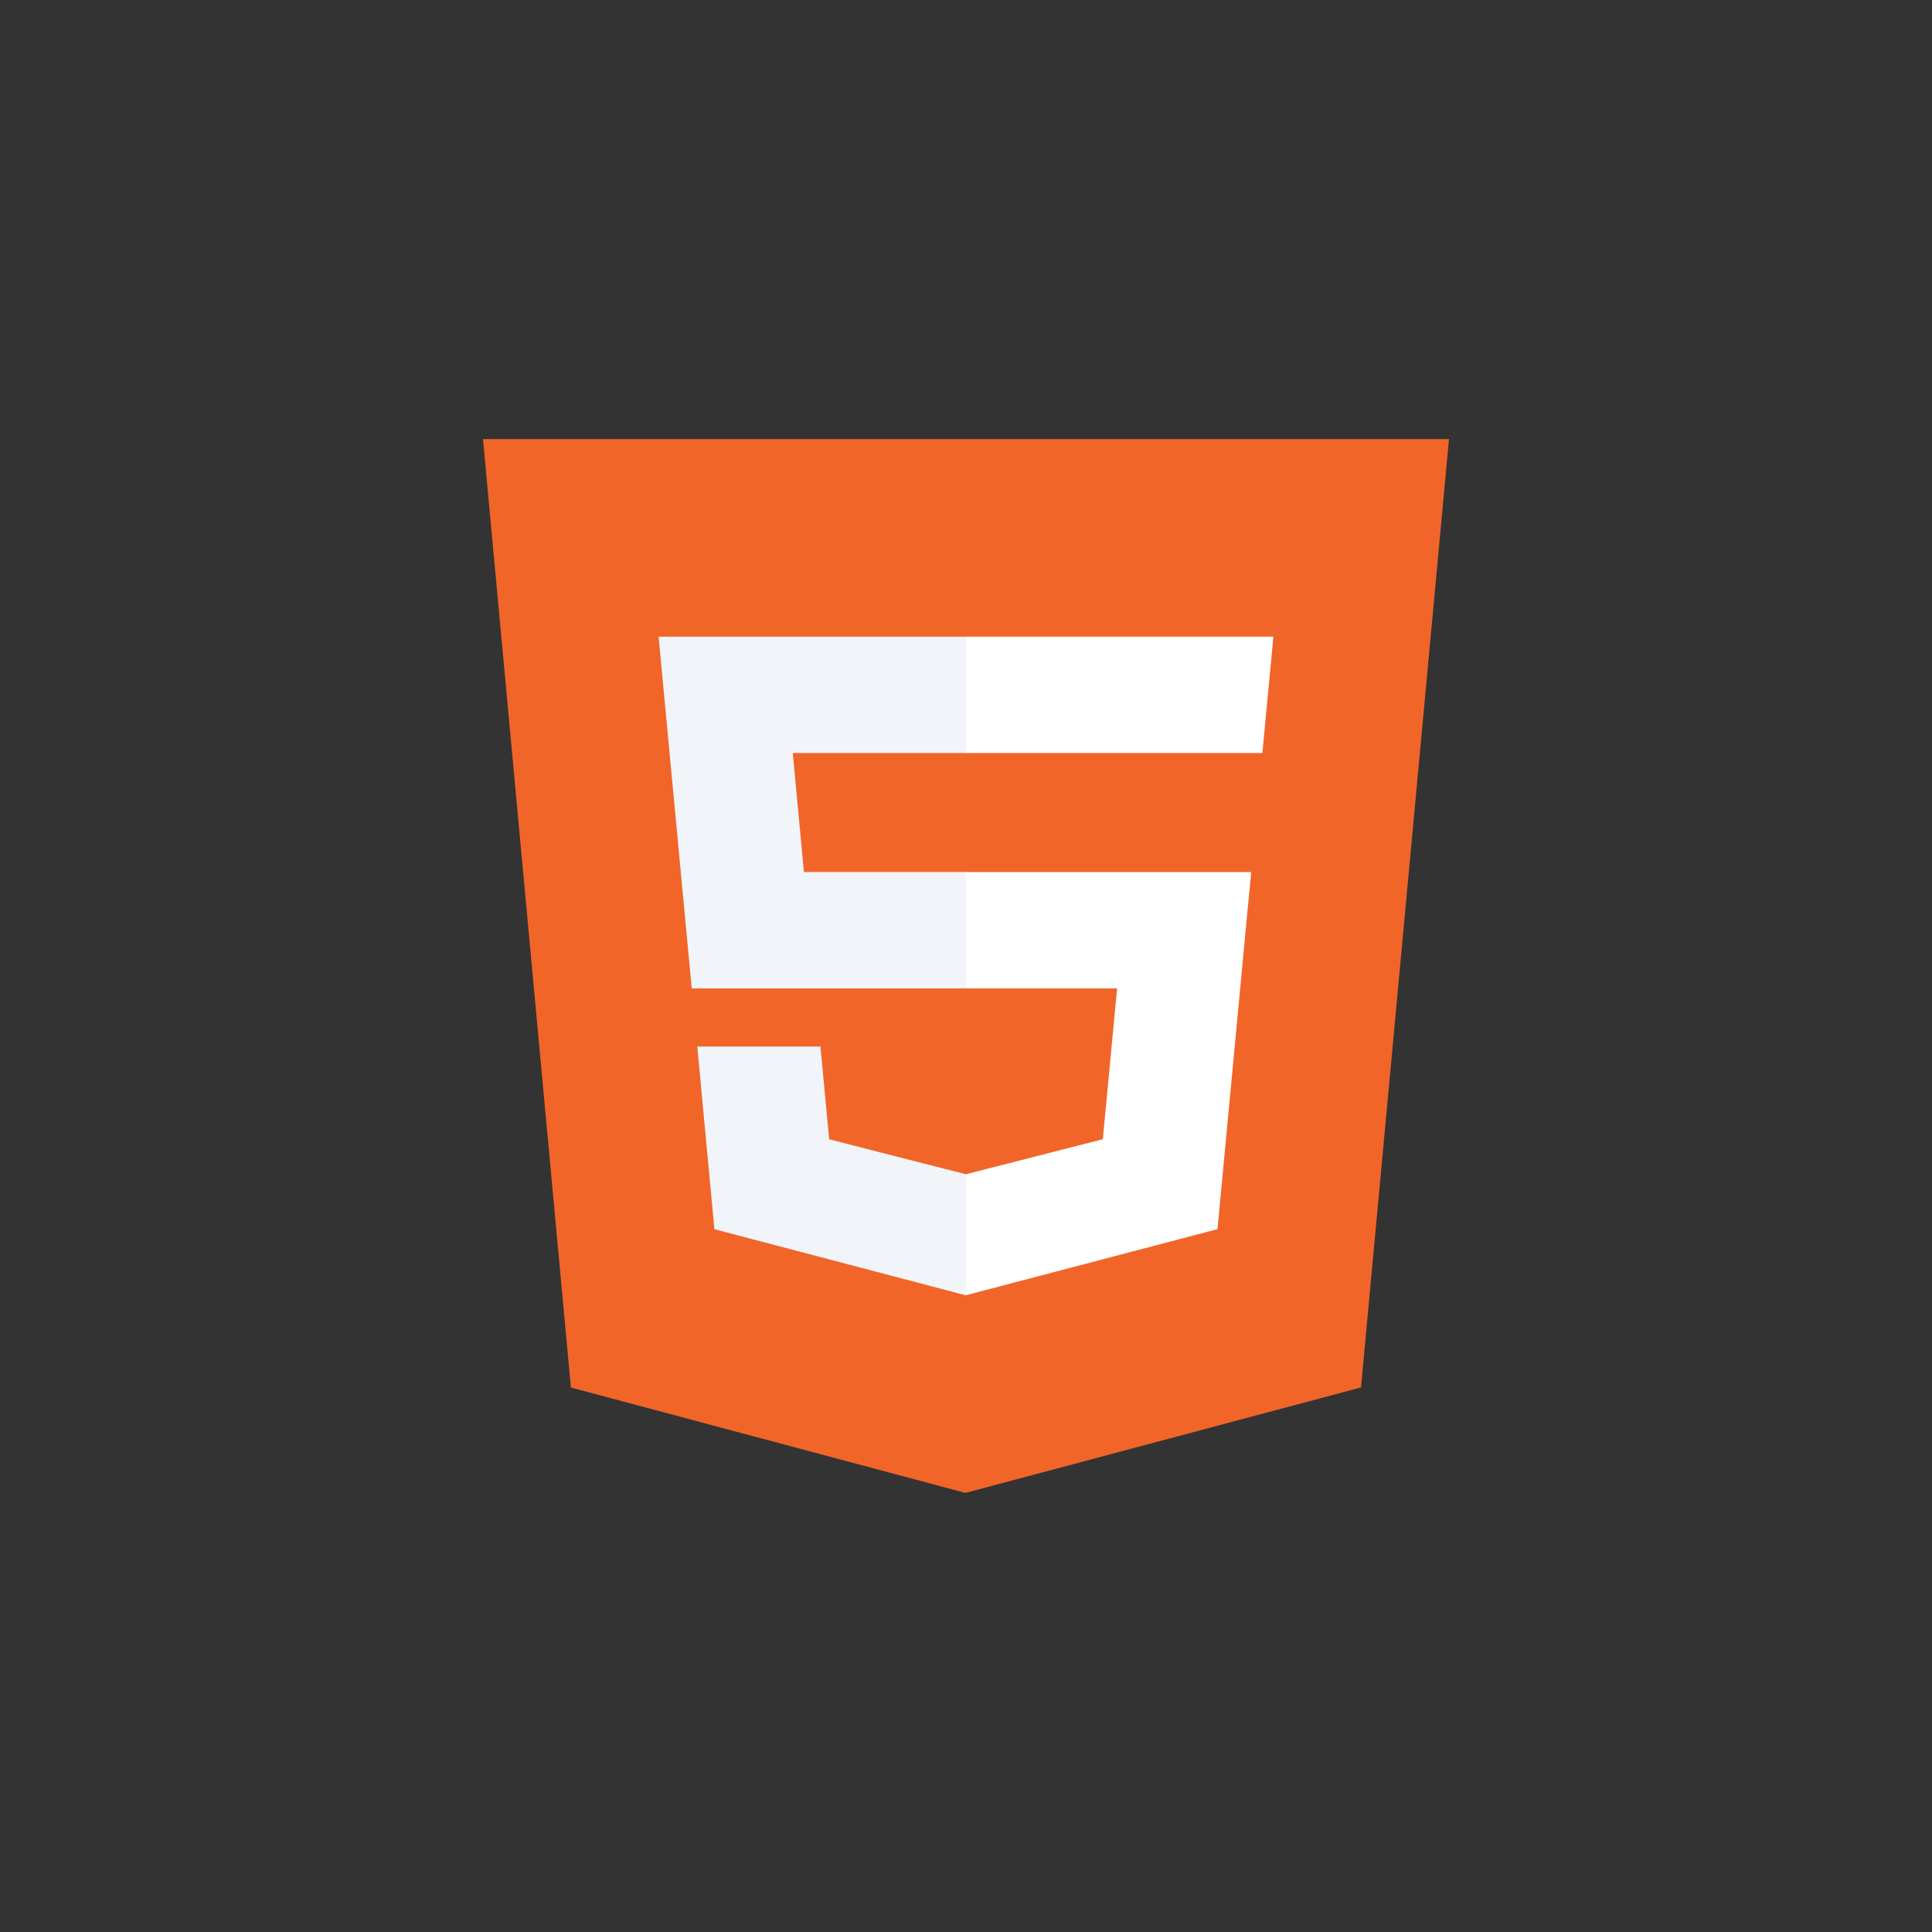 <svg xmlns="http://www.w3.org/2000/svg" width="44" height="44"><rect width="100%" height="100%" fill="#333333" stroke="none"/><g fill="none" fill-rule="evenodd"><path fill="#F16529" d="M11 10l2.002 21.6 8.985 2.4 9.009-2.402L33 10z"/><path fill="#F1F5F9" d="M18.684 23.834H15.88l.39 4.16 5.727 1.506.013-.004V26.74l-.013.003-3.113-.796-.199-2.113zm-.63-6.685h3.955V14.5H15l.066.71.688 7.3h6.255v-2.65h-3.7l-.255-2.712z"/><path fill="#FFF" d="M21.998 17.142v.007h6.751l.057-.596.128-1.342L29 14.5h-7.002v2.642zm0 5.368h3.443l-.325 3.435-3.118.798v2.755l5.73-1.505.042-.447.657-6.973.069-.712h-6.498v2.65z"/></g></svg>